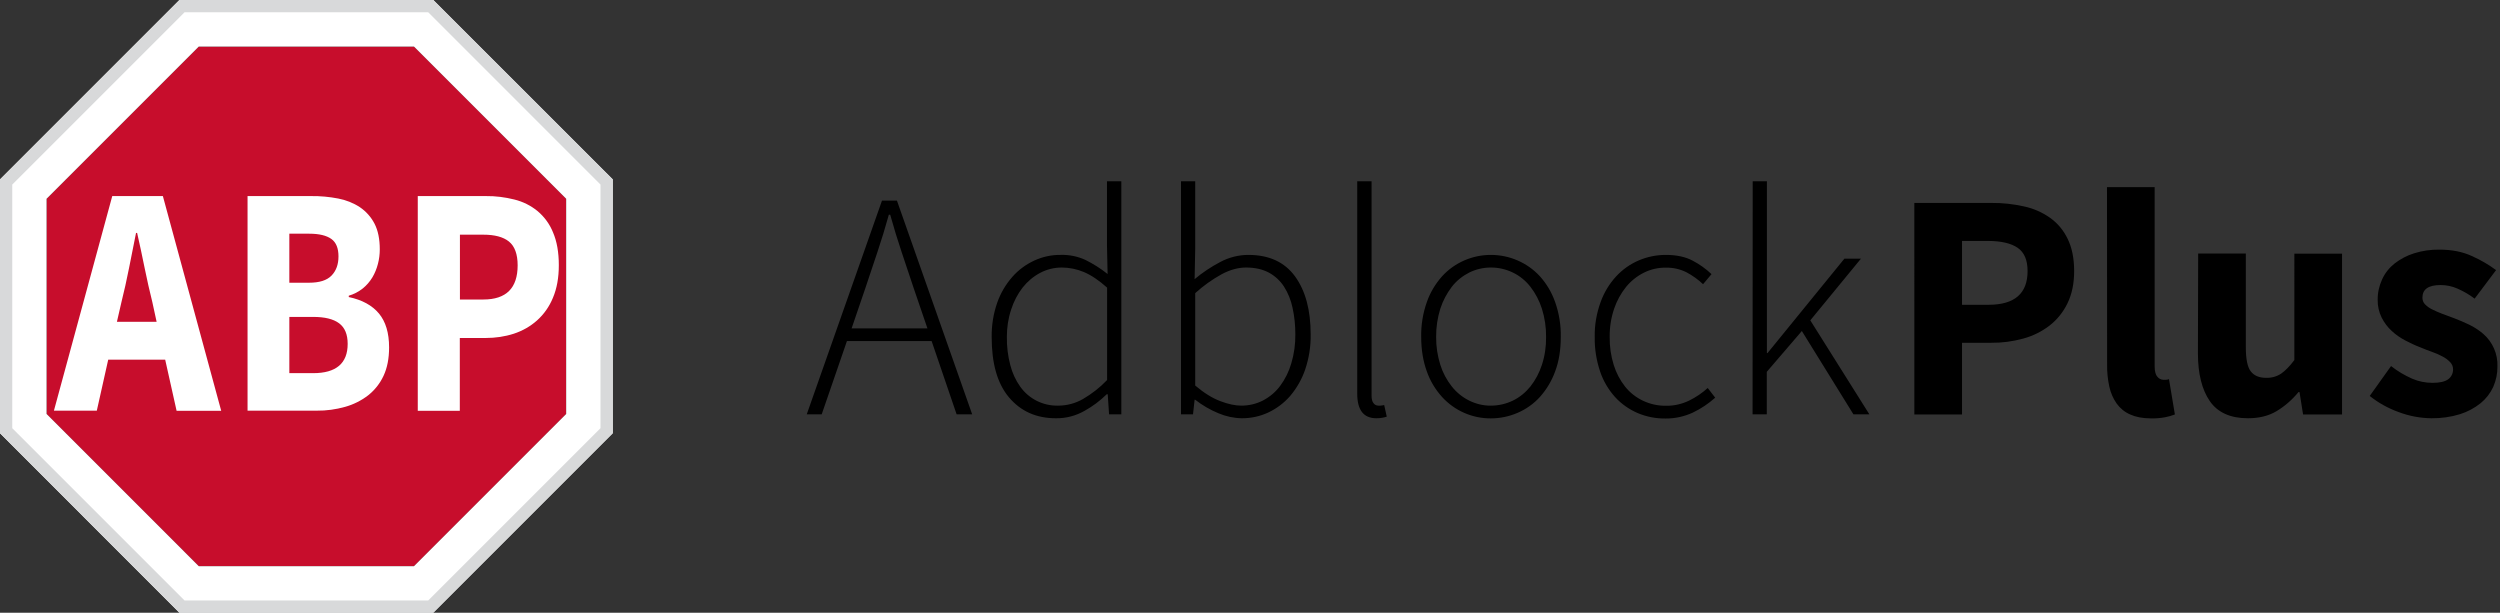 <svg xmlns="http://www.w3.org/2000/svg" viewBox="0 0 2040 500">
    <rect x="0" y="0" width="2040" height="500" fill="#333333" stroke="none"/>
    <style>
        .st1{fill:#fff}
    </style>
    <path fill="#c70d2c" d="M462 162.2L337.8 38H162.2L38 162.2v175.6L162.2 462h175.6L462 337.8z"/>
    <path class="st1" d="M337.8 38L462 162.2v175.6L337.8 462H162.2L38 337.8V162.2L162.2 38h175.6m15.7-38H146.4L0 146.4v207.1L146.4 500h207.1L500 353.5V146.4L353.5 0z"/>
    <path class="st1" d="M134.8 293.5H88.3L79 335.1H44L91.6 160h41.3l47.6 175.2h-36.4l-9.3-41.7zm-7-30.9l-3.5-16.1c-2.2-8.8-4.3-18.1-6.3-27.9-2-9.9-4-19.3-6.1-28.5h-.9c-1.9 9.3-3.8 18.9-5.7 28.6-1.9 9.7-4 19-6.2 27.8l-3.7 16.1h32.4zM201.8 160h52.1c7.4-.1 14.8.6 22.1 2 6.3 1.2 12.4 3.6 17.7 7.1 5 3.4 9.1 8 11.9 13.4 2.9 5.6 4.3 12.6 4.3 21 0 4-.5 8-1.5 11.8-1 3.9-2.5 7.6-4.5 11-2.1 3.5-4.8 6.6-7.9 9.1-3.4 2.7-7.3 4.7-11.4 5.9v1.1c10.9 2.3 19.1 6.8 24.6 13.4s8.3 15.8 8.3 27.7c0 9-1.5 16.7-4.5 23.1-2.9 6.3-7.2 11.7-12.6 16-5.6 4.3-12 7.5-18.8 9.4-7.5 2.1-15.3 3.2-23.1 3.1H202V160h-.2zm50.4 70.7c8.4 0 14.5-1.9 18.3-5.8 3.8-3.9 5.7-9.1 5.7-15.7s-1.9-11.4-5.8-14.2-9.9-4.3-18-4.3h-16.3v40h16.1zm3.3 73.8c18.8 0 28.2-8 28.2-23.9 0-7.7-2.3-13.3-7-16.8s-11.7-5.2-21.2-5.2h-19.4v45.9h19.4zM340.9 160h55.6c7.8-.1 15.6.9 23.2 2.8 6.9 1.7 13.4 4.9 18.9 9.4 5.6 4.7 10 10.7 12.7 17.5 3.1 7.2 4.7 16.1 4.7 26.7 0 10.2-1.6 19.1-4.8 26.6-2.9 7.1-7.3 13.4-13 18.5-5.5 4.9-11.9 8.5-18.9 10.8-7.4 2.4-15.1 3.5-22.9 3.5h-21.2v59.4h-34.3V160zm53.5 84.4c18.7 0 28-9.3 28-27.9 0-9.1-2.4-15.6-7.1-19.4-4.7-3.8-11.7-5.6-20.9-5.6h-19.1v52.9h19.1z"/>
    <path d="M349.4 10L490 150.6v198.8L349.4 490H150.6L10 349.4V150.6L150.6 10h198.8m4.2-10H146.4L0 146.4v207.1L146.4 500h207.1L500 353.5V146.4L353.6 0z" fill="#d8d9da"/>
    <g>
        <path d="M760.2 278.3h-69.1l-20.6 59.8h-12.2l61.4-174.4h12.2l61.4 174.4h-12.7l-20.4-59.8zm-3.4-10.3l-11.1-32.5c-3.5-10.4-6.9-20.4-10-29.9-3.2-9.5-6.3-19.7-9.3-30.4h-1.1c-3 10.8-6.1 20.9-9.3 30.4s-6.5 19.5-10 29.9L694.9 268h61.9zM809.2 274.9c-.1-9.5 1.4-18.9 4.5-27.8 2.7-7.8 6.9-14.9 12.3-21.1 5-5.7 11.1-10.2 18-13.4 6.8-3.1 14.1-4.7 21.5-4.6 7-.2 13.9 1.2 20.2 4.1 6.4 3.2 12.5 7 18.1 11.5l-.5-23.3v-52.4H915v190.2h-10l-1.1-16.4h-.8c-5.4 5.3-11.5 9.9-18.2 13.6-7.1 4-15 6.1-23.2 6-16.1 0-28.8-5.7-38.4-17.1s-14.1-27.8-14.1-49.3zm12.4 0c-.1 7.8.8 15.5 2.8 23 1.6 6.3 4.3 12.3 8.1 17.6 7.1 10 18.7 15.8 31 15.5 7.1 0 14.1-1.9 20.2-5.4 7.2-4.2 13.9-9.4 19.7-15.5v-75.4c-6.7-6-13-10.2-18.9-12.7-5.7-2.4-11.9-3.7-18.1-3.7-6.2 0-12.3 1.5-17.7 4.4-5.5 2.9-10.3 7-14.2 11.9-4.2 5.4-7.3 11.5-9.4 18-2.4 7.2-3.5 14.7-3.5 22.3zM963.7 147.9h11.6v55l-.5 24.9c6.4-5.4 13.5-10.1 20.9-14 7.1-3.8 15-5.8 23-5.8 16.9 0 29.6 5.9 38.1 17.6s12.7 27.5 12.7 47.2c.2 9.8-1.4 19.6-4.5 28.8-2.7 7.9-6.9 15.2-12.3 21.6-5 5.7-11.1 10.3-18 13.5-6.7 3.1-13.9 4.6-21.3 4.6-6.6-.1-13.1-1.5-19.2-4.1-6.8-2.8-13.1-6.5-18.9-11h-.5l-1.3 11.9h-9.8V147.9zm11.6 166.7c7.1 6 13.8 10.2 20.4 12.7 6.5 2.5 12.3 3.7 17.2 3.7 6.2 0 12.2-1.4 17.7-4.2 5.5-2.9 10.3-6.9 14-11.9 4.1-5.5 7.2-11.8 9.1-18.4 2.3-7.7 3.4-15.7 3.3-23.7 0-7.3-.7-14.6-2.3-21.7-1.3-6.2-3.6-12-7-17.3-3.1-4.8-7.4-8.7-12.4-11.4-5.1-2.7-11.3-4.1-18.5-4.1-6.4 0-13 1.8-19.8 5.4-7.8 4.3-15.1 9.5-21.7 15.5v75.4zM1107.6 147.9h11.6v174.9c0 2.8.5 4.9 1.6 6.2.9 1.3 2.4 2 4 2h1.7c1-.1 2-.2 3-.5l2.1 9.5c-1.2.4-2.5.7-3.7.9-1.6.3-3.2.4-4.8.4-10.4 0-15.6-6.7-15.6-20.1V147.9h.1zM1159.7 274.9c-.2-9.7 1.4-19.3 4.6-28.4 2.7-7.8 7-14.9 12.4-21 10.2-11.2 24.7-17.5 39.8-17.5 7.5 0 14.9 1.5 21.8 4.5s13.2 7.4 18.3 13c5.5 6.1 9.7 13.3 12.4 21 3.2 9.1 4.8 18.8 4.6 28.4 0 10.6-1.5 20-4.6 28.2-2.8 7.7-7 14.7-12.4 20.8-5.1 5.6-11.3 10-18.3 13-6.9 3-14.3 4.5-21.8 4.5-15.1.1-29.6-6.3-39.8-17.5-5.5-6.1-9.7-13.1-12.4-20.8-3-8.2-4.6-17.6-4.6-28.2zm12.2 0c-.1 7.7 1.1 15.4 3.4 22.8 2 6.4 5.2 12.4 9.4 17.7 3.8 4.8 8.7 8.8 14.2 11.5s11.6 4.2 17.7 4.1c6.2 0 12.3-1.4 17.9-4.1s10.4-6.7 14.3-11.5c4.2-5.3 7.3-11.3 9.4-17.7 2.4-7.3 3.5-15 3.4-22.8.1-7.8-1.1-15.6-3.4-23-2.1-6.5-5.2-12.5-9.4-17.9-3.8-4.9-8.7-8.9-14.3-11.6-5.6-2.7-11.7-4.1-17.9-4.1-6.2 0-12.2 1.4-17.7 4.1-5.5 2.8-10.4 6.7-14.2 11.6-4.1 5.4-7.3 11.4-9.4 17.9-2.3 7.4-3.5 15.2-3.4 23zM1301.3 274.9c-.2-9.7 1.5-19.3 4.8-28.4 2.8-7.8 7.1-14.9 12.7-21 5.2-5.6 11.4-10 18.4-13s14.5-4.5 22.1-4.5c8.8 0 16.2 1.6 22.1 4.8 5.5 2.9 10.7 6.6 15.2 10.9l-6.9 8.2c-4-3.8-8.6-7.1-13.5-9.7-5.2-2.6-10.9-3.9-16.7-3.8-6.3-.1-12.5 1.3-18.1 4.1s-10.6 6.8-14.5 11.6c-4.3 5.3-7.6 11.4-9.8 17.9-2.5 7.4-3.7 15.2-3.6 23-.1 7.7 1 15.4 3.3 22.8 2 6.4 5.1 12.4 9.3 17.7 3.9 4.9 8.9 8.8 14.6 11.5 5.9 2.8 12.4 4.2 18.9 4.1 6.5.1 12.8-1.4 18.7-4.2 5.5-2.7 10.7-6.2 15.2-10.3l6.1 7.9c-5.5 4.9-11.6 9-18.3 12.2-7 3.2-14.6 4.9-22.2 4.8-7.9.1-15.6-1.4-22.9-4.5-6.9-3-13.2-7.4-18.3-13-5.4-6-9.6-13.1-12.2-20.8-3.1-9.3-4.6-18.8-4.4-28.3z"/>
        <g>
            <path d="M1430.2 147.9h11.6v140.2h.5l62.7-77h13.5l-41.3 50.3 48.2 76.7h-13l-42.1-68-28.6 33.3v34.7h-11.6l.1-190.2z"/>
        </g>
        <g>
            <path d="M1562.1 165.6h63c8.9-.1 17.7.9 26.3 2.8 7.7 1.6 15 4.8 21.4 9.3 6.2 4.4 11.1 10.3 14.4 17.2 3.5 7.1 5.3 15.9 5.3 26.3 0 10.1-1.8 18.8-5.4 26.2-3.4 7.1-8.4 13.4-14.7 18.3-6.4 4.9-13.7 8.5-21.5 10.6-8.4 2.3-17.2 3.5-25.9 3.4h-24v58.5h-38.9V165.6zm60.6 83.1c21.2 0 31.8-9.2 31.8-27.5 0-9-2.7-15.3-8.1-19s-13.3-5.5-23.7-5.6H1601v52.1h21.7zM1719.3 152.7h38.9V299c0 4.1.8 6.9 2.3 8.5 1.1 1.4 2.8 2.3 4.6 2.4h2.3c.9 0 1.7-.2 2.5-.5l4.8 28.8c-2.6 1-5.3 1.8-8.1 2.3-3.8.7-7.7 1-11.5.9-6.7 0-12.3-1.1-16.9-3.2-4.4-1.9-8.2-5-11-8.9-2.9-4.1-4.9-8.8-6-13.8-1.3-6-1.9-12-1.8-18.1l-.1-144.7zM1793.7 206.9h38.9v76.5c0 9.5 1.3 16.1 4 19.6s6.8 5.3 12.4 5.3c4.4.2 8.7-1 12.4-3.4 3.3-2.3 7-6 10.8-11.1V207h38.9v131.2h-31.8l-2.9-18.3h-.8c-5.1 6.2-11.2 11.6-18.1 15.7-6.4 3.8-14.2 5.7-23.2 5.7-14.3 0-24.7-4.7-31.1-14s-9.7-22.3-9.7-38.9l.2-81.5zM1951.1 298.7c5.3 4.2 11.1 7.6 17.2 10.3 5.3 2.3 10.9 3.4 16.7 3.4 5.8 0 10.1-1 12.7-2.9s4.1-5 4-8.2c0-2.1-.8-4.1-2.3-5.7-1.8-1.9-3.8-3.4-6.1-4.6-2.8-1.5-5.6-2.8-8.6-3.8-3.2-1.1-6.4-2.4-9.8-3.8-4.2-1.6-8.2-3.5-12.2-5.6s-7.8-4.7-11.1-7.8c-3.4-3.1-6.1-6.8-8.2-10.9-2.2-4.5-3.3-9.4-3.2-14.4-.1-5.8 1.2-11.4 3.6-16.7 2.3-5.1 5.8-9.5 10.2-13 4.8-3.7 10.1-6.5 15.9-8.3 6.7-2.1 13.6-3.1 20.6-3 10.1 0 18.9 1.7 26.5 5.2 7 3.1 13.7 7 19.8 11.5l-17.5 23.3c-4.3-3.3-9-6-14-8.2-4.3-1.9-9-2.9-13.8-2.9-9.9 0-14.8 3.4-14.8 10.3 0 2 .7 4 2.1 5.4 1.7 1.7 3.6 3.1 5.7 4.1 2.7 1.4 5.4 2.5 8.2 3.6l9.7 3.6c4.2 1.6 8.4 3.4 12.6 5.4 4.1 2 7.9 4.5 11.4 7.5 7.6 6.6 11.9 16.4 11.5 26.5.1 5.7-1.1 11.4-3.4 16.7-2.4 5.2-5.9 9.7-10.3 13.3-5 4-10.8 7.1-16.9 9-7.5 2.3-15.4 3.4-23.3 3.3-9.1-.1-18.1-1.8-26.6-5-8.6-3.1-16.6-7.5-23.7-13.2l17.4-24.4z"/>
        </g>
    </g>
</svg>
